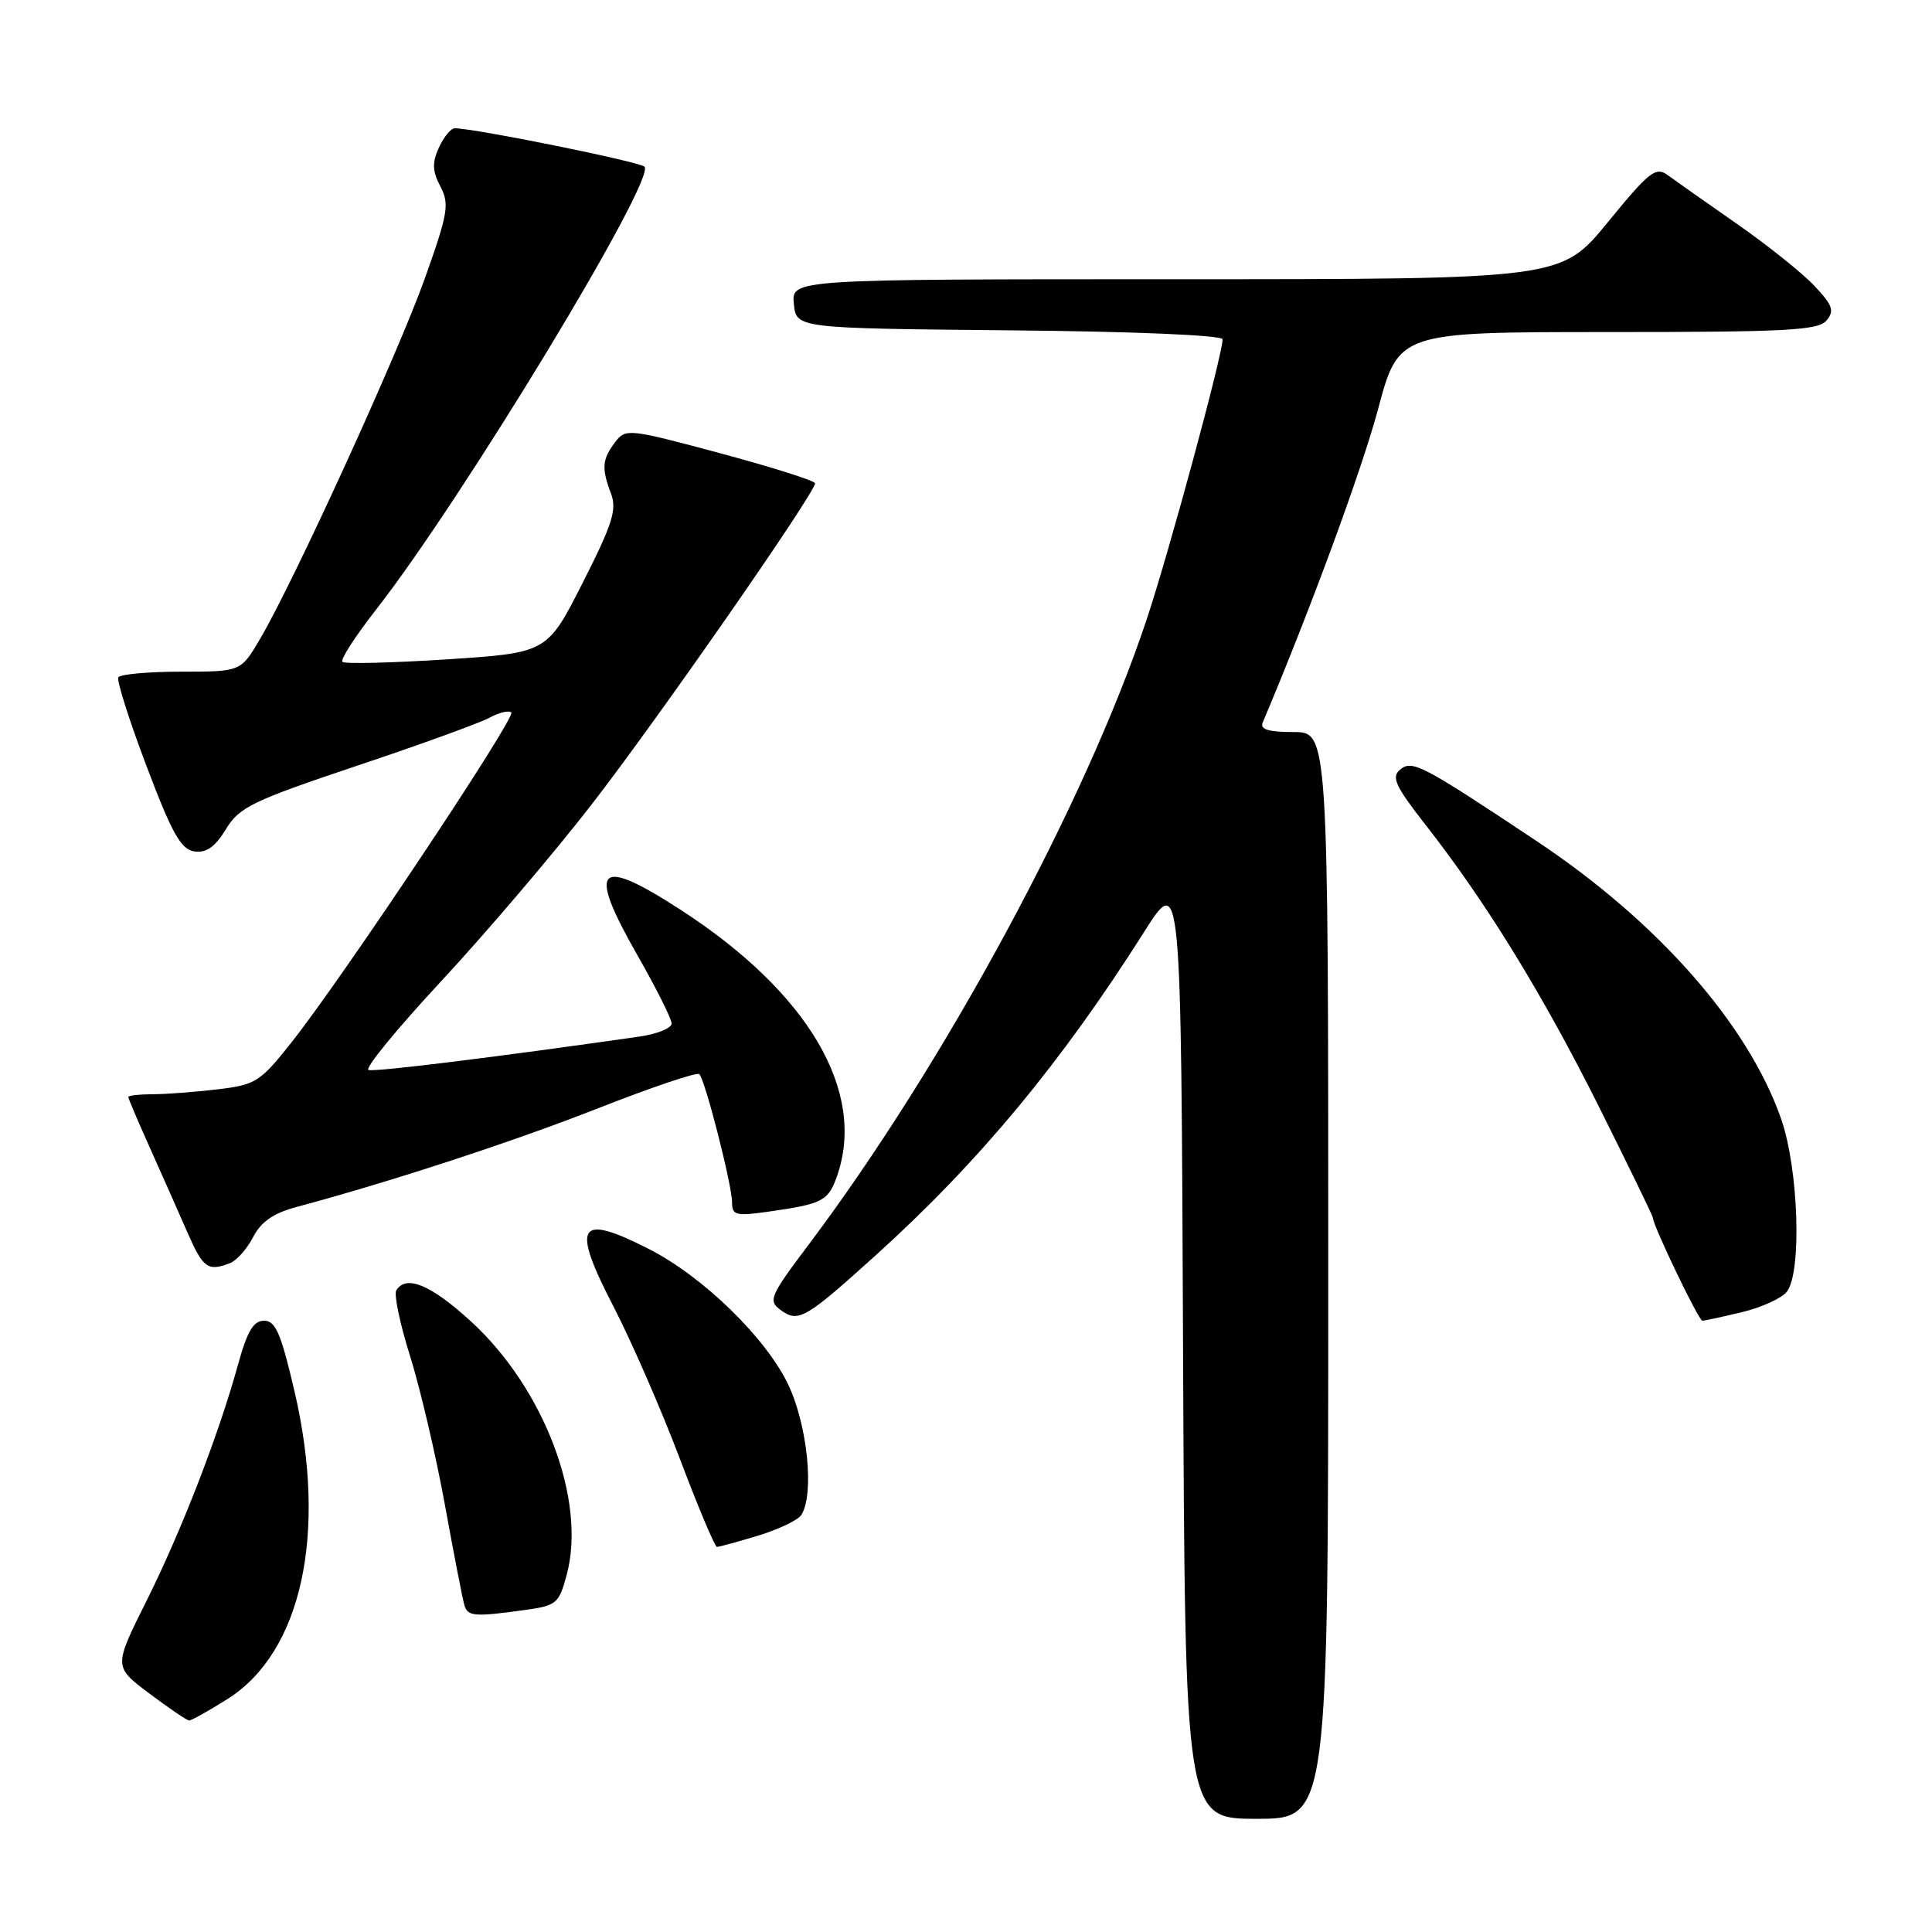 <?xml version="1.0" encoding="UTF-8" standalone="no"?>
<!DOCTYPE svg PUBLIC "-//W3C//DTD SVG 1.1//EN" "http://www.w3.org/Graphics/SVG/1.1/DTD/svg11.dtd" >
<svg xmlns="http://www.w3.org/2000/svg" xmlns:xlink="http://www.w3.org/1999/xlink" version="1.1" viewBox="0 0 256 256">
 <g >
 <path fill="currentColor"
d=" M 176.00 169.00 C 176.00 97.00 176.00 97.00 171.39 97.00 C 168.09 97.00 166.94 96.65 167.31 95.75 C 173.64 80.77 180.44 62.28 182.59 54.25 C 185.33 44.00 185.33 44.00 213.04 44.00 C 236.75 44.00 240.94 43.78 242.03 42.46 C 243.10 41.18 242.83 40.43 240.40 37.86 C 238.81 36.17 234.18 32.47 230.12 29.64 C 226.06 26.81 221.94 23.91 220.97 23.20 C 219.41 22.04 218.53 22.73 213.04 29.45 C 206.87 37.00 206.87 37.00 155.87 37.00 C 104.87 37.00 104.87 37.00 105.19 40.25 C 105.50 43.50 105.50 43.50 133.75 43.77 C 150.32 43.92 162.00 44.42 162.00 44.96 C 162.00 46.99 154.91 73.16 151.95 82.05 C 143.89 106.29 125.09 141.06 107.18 164.88 C 101.99 171.78 101.75 172.34 103.45 173.59 C 105.79 175.30 106.71 174.76 116.05 166.32 C 129.66 154.03 140.63 140.82 151.60 123.49 C 156.50 115.76 156.50 115.76 156.76 178.38 C 157.02 241.00 157.02 241.00 166.51 241.00 C 176.00 241.00 176.00 241.00 176.00 169.00 Z  M 30.19 225.10 C 39.96 218.90 43.38 203.25 39.07 184.56 C 37.25 176.71 36.52 175.00 35.00 175.00 C 33.59 175.00 32.76 176.38 31.56 180.75 C 28.97 190.14 24.02 202.92 19.39 212.17 C 15.06 220.85 15.06 220.85 19.78 224.39 C 22.37 226.34 24.75 227.95 25.05 227.97 C 25.36 227.99 27.67 226.69 30.19 225.10 Z  M 69.36 213.36 C 73.76 212.76 74.05 212.53 75.09 208.67 C 77.74 198.84 72.11 183.96 62.38 175.07 C 57.07 170.22 53.82 168.87 52.51 170.98 C 52.18 171.52 53.00 175.46 54.35 179.73 C 55.69 184.01 57.77 192.90 58.97 199.50 C 60.17 206.10 61.33 212.06 61.55 212.75 C 61.99 214.18 62.91 214.25 69.36 213.36 Z  M 100.45 203.48 C 103.17 202.65 105.75 201.42 106.18 200.74 C 107.92 198.00 107.01 188.90 104.46 183.50 C 101.51 177.27 93.11 169.10 85.89 165.45 C 76.57 160.72 75.66 162.25 81.31 173.16 C 83.68 177.75 87.62 186.78 90.06 193.23 C 92.50 199.69 94.72 204.97 95.00 204.97 C 95.28 204.98 97.73 204.30 100.45 203.48 Z  M 230.81 173.87 C 233.39 173.25 236.06 172.04 236.75 171.18 C 238.78 168.64 238.33 154.89 236.00 148.23 C 231.60 135.68 219.64 122.10 203.50 111.37 C 188.36 101.30 187.12 100.65 185.52 101.98 C 184.33 102.97 184.88 104.16 188.92 109.33 C 196.92 119.55 204.40 131.72 211.90 146.71 C 215.80 154.53 219.00 161.10 219.00 161.32 C 219.00 162.33 225.08 175.00 225.57 175.00 C 225.87 175.00 228.23 174.49 230.81 173.87 Z  M 30.46 167.38 C 31.35 167.04 32.74 165.48 33.54 163.92 C 34.59 161.89 36.24 160.75 39.26 159.94 C 51.80 156.58 67.96 151.29 79.31 146.83 C 86.36 144.06 92.37 142.03 92.66 142.33 C 93.44 143.10 97.00 157.03 97.00 159.30 C 97.00 161.03 97.49 161.16 101.75 160.56 C 109.02 159.53 109.75 159.15 110.92 155.81 C 114.82 144.61 107.10 131.49 90.15 120.53 C 79.11 113.38 77.75 114.82 84.46 126.57 C 86.95 130.93 88.99 135.00 88.99 135.62 C 89.00 136.23 87.09 137.01 84.75 137.35 C 65.90 140.05 49.67 142.06 48.83 141.78 C 48.28 141.59 52.63 136.28 58.50 129.97 C 64.36 123.66 73.29 113.18 78.33 106.68 C 87.01 95.50 108.00 65.32 108.00 64.04 C 108.00 63.71 102.36 61.92 95.47 60.07 C 83.27 56.79 82.90 56.75 81.50 58.60 C 79.78 60.87 79.69 62.05 80.96 65.40 C 81.77 67.52 81.15 69.46 77.21 77.22 C 72.50 86.50 72.50 86.50 59.20 87.37 C 51.88 87.84 45.66 87.99 45.37 87.70 C 45.07 87.41 47.07 84.32 49.79 80.83 C 61.22 66.24 87.06 23.58 85.39 22.08 C 84.62 21.40 62.88 17.00 60.26 17.00 C 59.74 17.00 58.80 18.15 58.16 19.55 C 57.24 21.56 57.29 22.67 58.35 24.70 C 59.58 27.04 59.37 28.26 56.29 36.90 C 52.74 46.85 39.03 76.86 34.50 84.59 C 31.92 89.00 31.92 89.00 24.02 89.00 C 19.67 89.00 15.92 89.34 15.68 89.75 C 15.44 90.16 17.12 95.45 19.41 101.50 C 22.80 110.47 23.98 112.56 25.76 112.82 C 27.34 113.04 28.50 112.23 29.93 109.88 C 31.71 106.95 33.41 106.13 47.20 101.50 C 55.62 98.69 63.55 95.81 64.84 95.11 C 66.12 94.41 67.43 94.10 67.75 94.41 C 68.39 95.06 45.47 129.47 38.64 138.10 C 34.48 143.36 33.89 143.74 28.85 144.34 C 25.91 144.69 22.04 144.99 20.25 144.99 C 18.46 145.00 17.00 145.16 17.00 145.36 C 17.00 145.56 18.29 148.60 19.87 152.11 C 21.45 155.63 23.67 160.64 24.81 163.25 C 26.91 168.05 27.53 168.50 30.46 167.38 Z "/>
</g>
</svg>